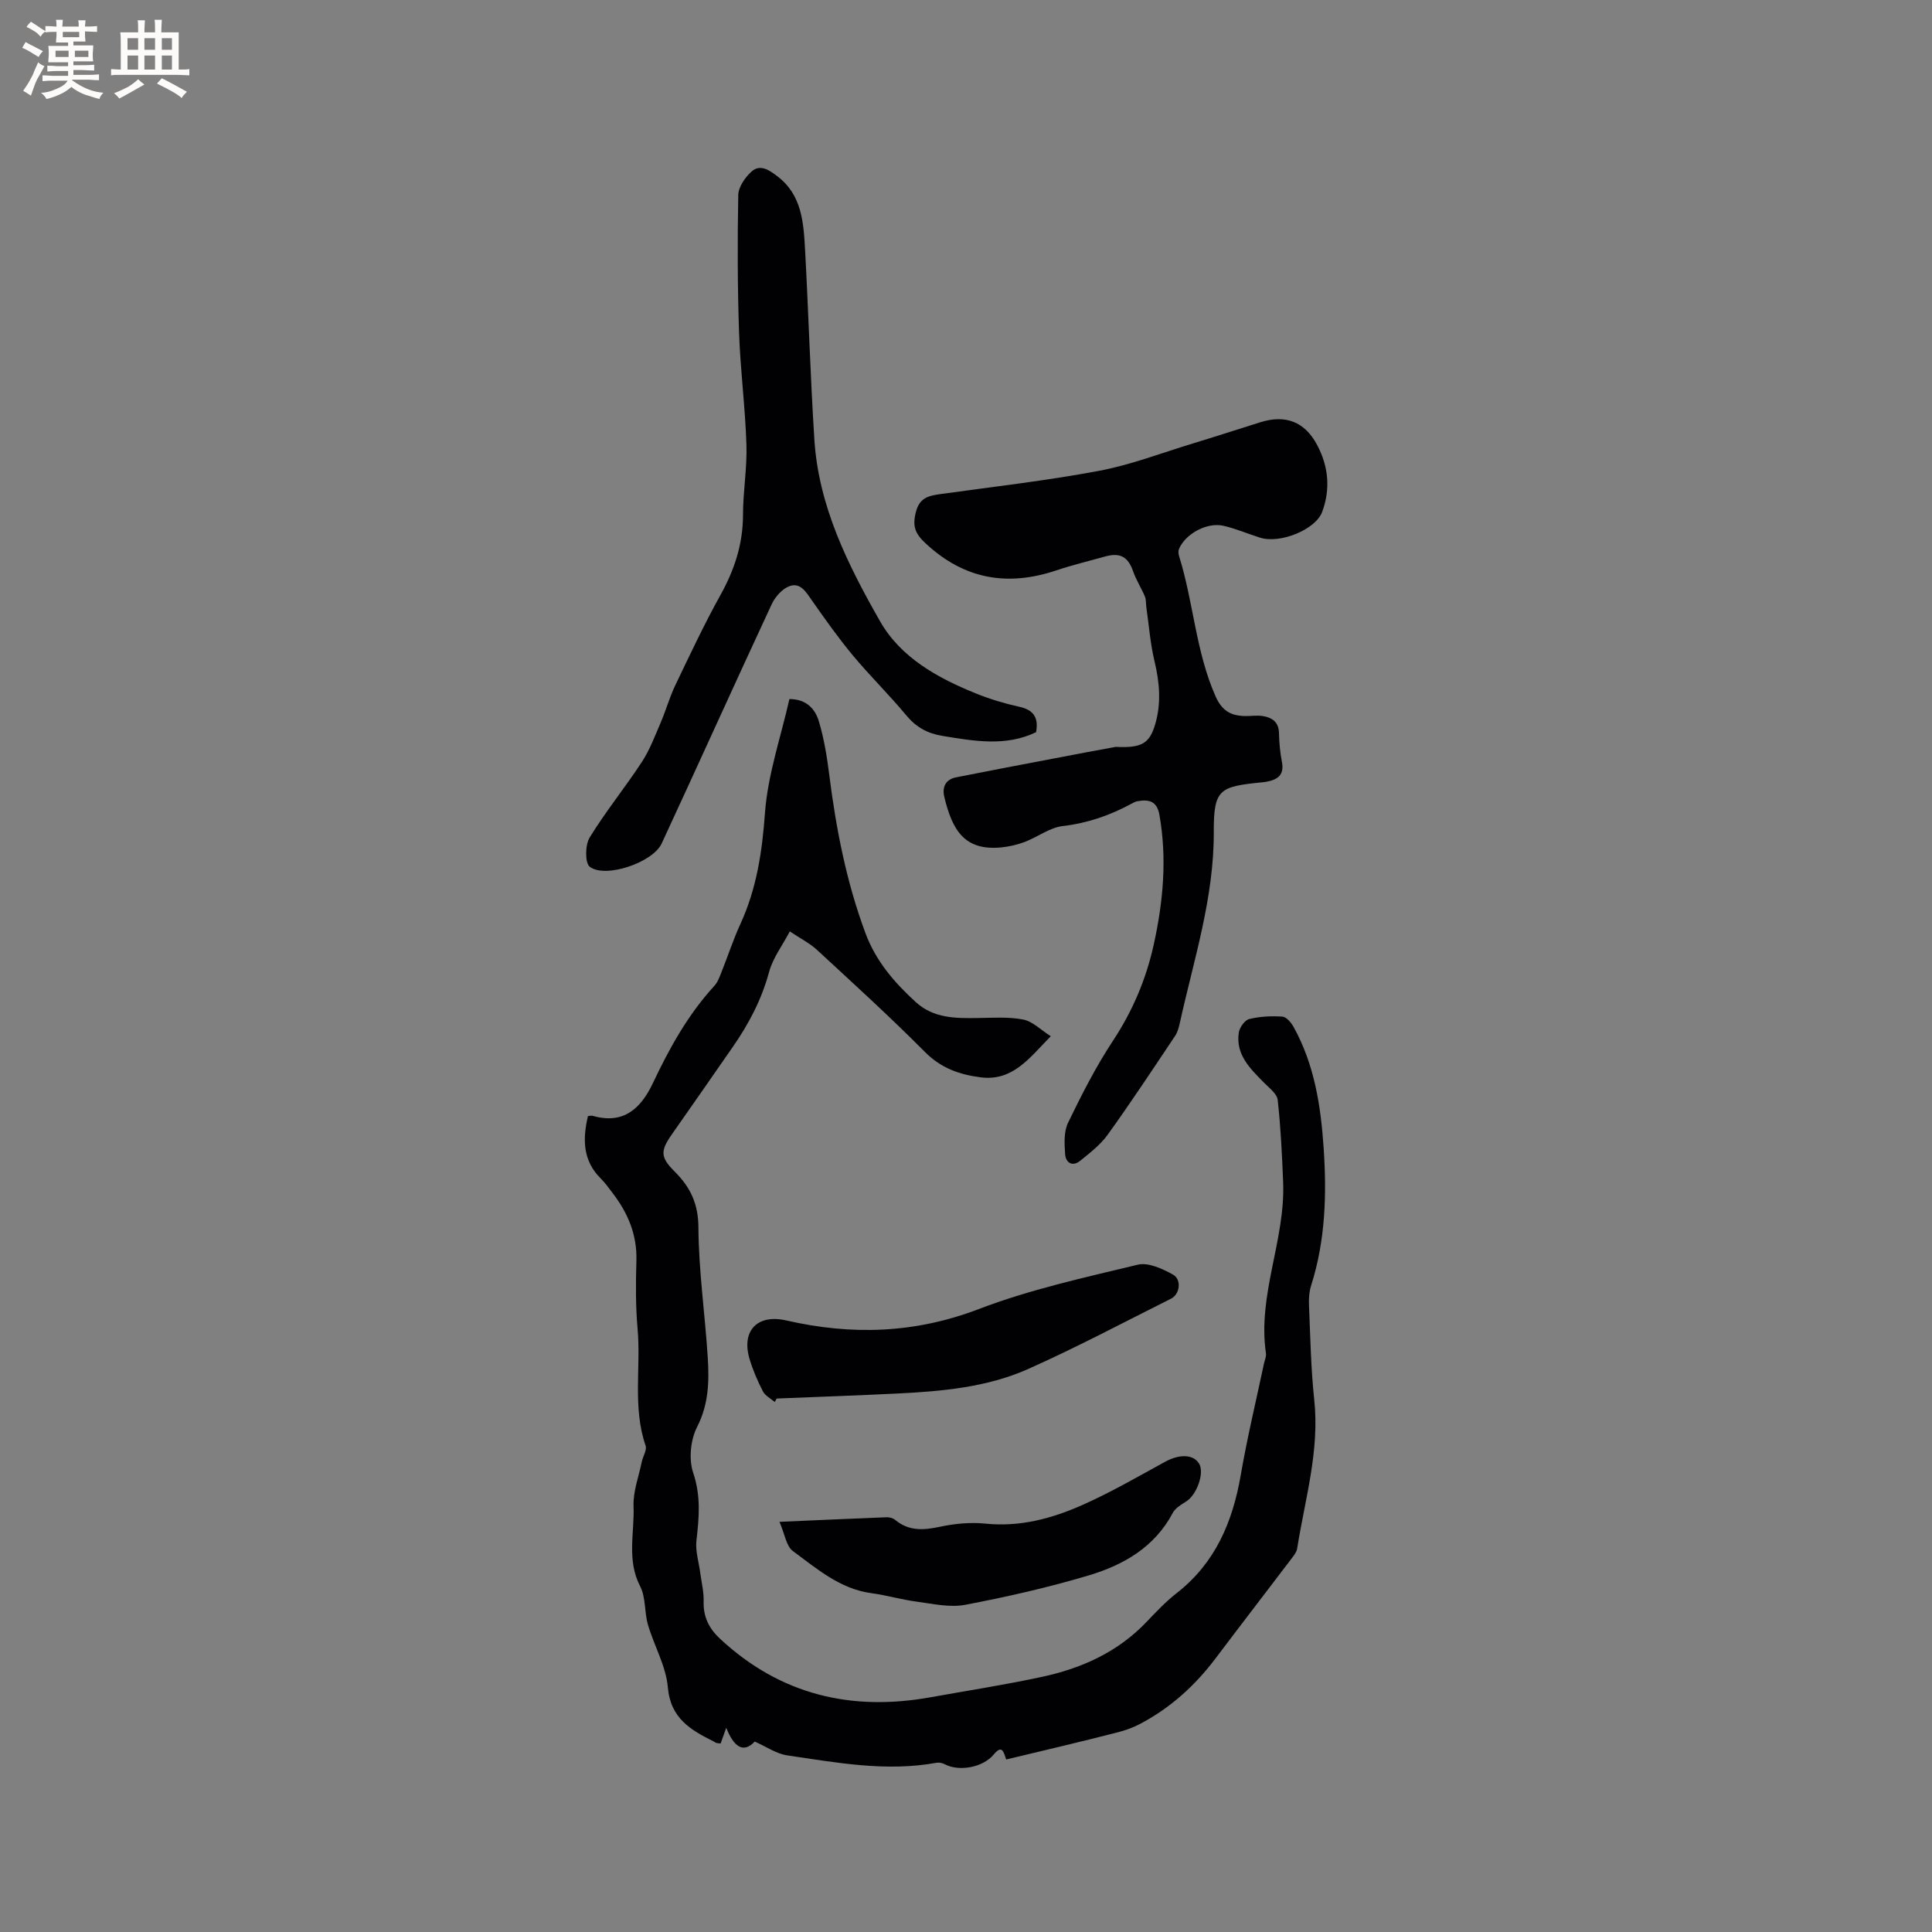 <svg enable-background="new 0 0 400 400" viewBox="0 0 400 400" xmlns="http://www.w3.org/2000/svg"><rect x="0" y="0" width="400" height="400" fill="#808080" stroke="none"/><g fill="#010103"><path d="m208.32 364.28c-.54-1.61-.86-3.12-2.58-1.03-2.24 2.71-7.17 3.58-10.14 2.02-.49-.26-1.16-.41-1.69-.31-10.43 1.91-20.69-.03-30.94-1.53-2.21-.32-4.25-1.77-6.71-2.86-2.4 2.56-4.37 1.01-5.9-2.85-.6 1.68-.86 2.43-1.16 3.25-.28-.03-.58-.04-.86-.11-.2-.05-.37-.2-.56-.3-4.76-2.37-8.95-4.77-9.51-11.21-.38-4.41-2.84-8.6-4.12-12.97-.76-2.6-.42-5.66-1.62-7.97-2.81-5.43-1.15-11.06-1.36-16.56-.12-3.05 1.08-6.15 1.71-9.22.23-1.13 1.1-2.42.78-3.33-2.72-7.96-.94-16.19-1.66-24.26-.41-4.63-.38-9.33-.24-13.99.17-5.39-1.76-9.92-4.94-14.06-.77-1.01-1.51-2.07-2.41-2.96-3.78-3.73-3.8-8.18-2.68-12.96.38-.03.71-.13.98-.05 6.45 1.86 10.03-1.6 12.51-6.86 3.4-7.21 7.24-14.11 12.67-20.04.69-.75 1.07-1.81 1.46-2.79 1.34-3.34 2.45-6.78 3.95-10.05 3.36-7.32 4.5-14.95 5.08-22.99.58-7.92 3.28-15.68 5.06-23.56 3.57.01 5.35 2.1 6.1 4.62 1.08 3.61 1.69 7.4 2.16 11.15 1.41 11.17 3.55 22.15 7.5 32.74 2.14 5.74 5.95 10.17 10.39 14.22 3.74 3.41 8.24 3.37 12.84 3.31 3.15-.04 6.38-.28 9.43.32 1.94.38 3.62 2.13 5.69 3.45-4.46 4.56-7.89 9.35-14.5 8.51-4.35-.55-8.22-1.89-11.54-5.24-7.23-7.28-14.84-14.2-22.39-21.17-1.46-1.35-3.31-2.27-5.6-3.8-1.52 2.9-3.5 5.48-4.29 8.39-1.55 5.75-4.23 10.82-7.58 15.62-4.18 5.99-8.32 12.01-12.53 17.98-2.47 3.51-2.39 4.79.62 7.79 3.17 3.16 4.84 6.6 4.86 11.49.05 8.97 1.36 17.93 1.93 26.91.31 4.91.22 9.69-2.21 14.43-1.36 2.66-1.75 6.68-.8 9.48 1.62 4.8 1.22 9.28.67 14.03-.25 2.17.5 4.46.79 6.7.26 1.96.76 3.94.7 5.89-.09 3.23 1.11 5.62 3.46 7.8 12.47 11.56 27.14 15.01 43.59 12.04 7.71-1.39 15.46-2.58 23.11-4.24 8.18-1.77 15.63-5.14 21.55-11.36 1.97-2.07 3.96-4.18 6.2-5.93 8.03-6.25 11.62-14.76 13.3-24.5 1.33-7.71 3.17-15.34 4.79-23 .15-.72.52-1.48.42-2.17-1.78-12.12 4.04-23.46 3.56-35.43-.23-5.69-.5-11.4-1.13-17.05-.15-1.29-1.79-2.48-2.88-3.6-2.85-2.91-5.86-5.78-5.17-10.34.16-1.05 1.24-2.56 2.16-2.79 2.21-.54 4.59-.66 6.87-.5.84.06 1.83 1.26 2.33 2.17 4.31 7.79 5.63 16.37 6.21 25.08.64 9.56.37 19.07-2.57 28.34-.41 1.28-.53 2.71-.47 4.06.28 6.57.39 13.16 1.09 19.68 1.13 10.58-1.92 20.59-3.54 30.81-.11.68-.6 1.33-1.04 1.91-5.25 6.92-10.56 13.8-15.79 20.74-4.27 5.68-9.4 10.34-15.7 13.65-1.47.78-3.09 1.36-4.71 1.76-7.54 1.94-15.17 3.73-23 5.6z"/><path d="m231.01 154.63c5.43.29 6.99-.79 8.13-4.58 1.32-4.39.95-8.72-.11-13.15-.88-3.67-1.16-7.49-1.7-11.24-.1-.72-.02-1.51-.29-2.16-.75-1.77-1.81-3.41-2.44-5.21-1.04-2.99-2.66-3.95-5.81-3.07-3.36.94-6.77 1.76-10.08 2.87-10.13 3.4-19.08 1.85-27.06-5.58-2.17-2.02-2.77-3.51-2.05-6.41.77-3.15 2.74-3.47 5.21-3.82 10.91-1.52 21.87-2.76 32.68-4.79 6.62-1.24 13.01-3.71 19.49-5.68 4.66-1.42 9.29-2.92 13.93-4.38 5.22-1.64 9.23-.16 11.81 4.74 2.32 4.39 2.78 9.07 1.02 13.82-1.35 3.64-8.69 6.66-12.89 5.32-2.52-.8-4.97-1.86-7.53-2.45-3.41-.79-7.88 1.64-9.22 4.79-.18.42-.13 1.03.02 1.5 2.99 9.54 3.43 19.72 7.55 29.02 1.33 3 3.14 3.98 5.98 4.08 1.27.04 2.56-.2 3.8 0 1.91.31 3.3 1.22 3.35 3.52.04 2.01.23 4.03.61 6 .52 2.69-.9 3.65-3.16 4.07-.31.06-.63.1-.94.13-8.8.89-10.04 1.34-10.01 10.29.05 13.61-4.1 26.29-6.97 39.27-.23 1.02-.48 2.12-1.05 2.96-4.58 6.85-9.12 13.73-13.93 20.42-1.5 2.09-3.67 3.76-5.7 5.41-1.63 1.32-3.01.4-3.13-1.38-.15-2.16-.28-4.65.61-6.49 2.8-5.78 5.73-11.56 9.26-16.91 4.1-6.21 6.91-12.82 8.49-20.02 1.95-8.86 2.76-17.76 1.17-26.79-.51-2.92-2.22-3.27-4.58-2.84-.41.07-.8.29-1.17.49-4.48 2.43-9.14 4.05-14.29 4.65-2.7.32-5.18 2.27-7.84 3.28-1.56.59-3.25.98-4.91 1.14-7.65.73-10.11-3.67-11.75-10.44-.48-2 .22-3.63 2.43-4.07 6.72-1.34 13.45-2.61 20.18-3.89 4.74-.93 9.51-1.8 12.89-2.42z"/><path d="m214.51 151.59c-6.29 3.03-12.85 1.84-19.45.76-3.08-.51-5.41-1.82-7.44-4.26-3.51-4.24-7.48-8.11-11-12.34-3.03-3.64-5.78-7.52-8.5-11.41-1.2-1.72-2.39-3.79-4.62-3-1.51.53-3.01 2.21-3.72 3.74-7.67 16.48-15.14 33.06-22.79 49.56-1.82 3.93-11.62 7.28-14.88 4.82-1.02-.77-.97-4.51-.04-6.04 3.31-5.41 7.35-10.36 10.83-15.68 1.64-2.51 2.71-5.41 3.91-8.19 1.08-2.52 1.81-5.19 2.99-7.65 3.02-6.3 5.99-12.64 9.38-18.74 2.89-5.2 4.64-10.53 4.65-16.53 0-4.87.87-9.74.71-14.6-.25-7.69-1.25-15.35-1.52-23.04-.33-9.53-.35-19.07-.17-28.61.03-1.66 1.4-3.63 2.72-4.84 1.84-1.68 3.77-.26 5.38.96 5.08 3.85 5.42 9.58 5.73 15.19.72 13.12 1.09 26.25 1.93 39.36.88 13.8 6.96 25.94 13.61 37.6 4.29 7.53 11.98 11.76 19.95 14.97 2.84 1.14 5.81 2.04 8.79 2.69 2.98.63 4.11 2.2 3.55 5.28z"/><path d="m161.38 315.08c8.25-.36 15.23-.68 22.21-.95.59-.02 1.32.19 1.76.56 2.83 2.35 5.87 2.13 9.25 1.41 3.05-.65 6.32-.97 9.41-.65 7.13.73 13.74-1.04 20.05-3.84 5.88-2.61 11.49-5.86 17.15-8.96 2.98-1.63 5.87-1.59 7.06.4 1.13 1.89-.47 6.41-2.65 7.79-1.04.66-2.28 1.38-2.81 2.39-3.76 7.09-10.18 10.78-17.37 12.93-8.4 2.51-16.99 4.46-25.61 6.1-3.2.61-6.73-.22-10.07-.66-3.14-.41-6.21-1.33-9.35-1.75-6.51-.88-11.27-5.06-16.23-8.7-1.4-1.02-1.69-3.53-2.8-6.07z"/><path d="m160.4 290.27c-.84-.73-1.98-1.3-2.45-2.21-1.11-2.15-2.08-4.41-2.77-6.72-1.72-5.82 1.62-9.32 7.59-7.96 13.53 3.1 26.61 2.72 39.87-2.35 10.61-4.06 21.85-6.52 32.93-9.19 2.16-.52 5.09.84 7.27 2.04 1.85 1.02 1.45 4.07-.38 4.99-9.83 4.92-19.55 10.09-29.58 14.56-8.5 3.79-17.77 4.62-27.01 5.08-8.35.41-16.71.7-25.06 1.04-.13.25-.27.48-.41.72z"/></g><path d="m6.8 9.5c.6.3 1.3.7 2.1 1.1-.4.4-.7.8-.9 1.2-.7-.4-1.3-.8-1.8-1.1s-1.1-.6-1.6-.8c.2-.4.5-.8.7-1.2.4.2.8.5 1.5.8zm.9 6.9c-.3.6-.5 1.1-.7 1.7s-.4 1.1-.6 1.7c-.6-.4-1.1-.7-1.6-1 .7-1 1.2-1.8 1.5-2.4.3-.5.6-1.1.8-1.7.3-.6.5-1.2.8-1.8.3.3.8.6 1.3.8-.7 1.3-1.2 2.2-1.5 2.7zm.1-11c.4.3 1 .7 1.7 1.1-.5.2-.8.6-1.1 1.1-.5-.6-1-1-1.4-1.2s-.9-.6-1.5-.8c.2-.4.5-.7.9-1.1.5.3.9.6 1.4.9zm10.5 13.1c1 .4 2 .6 3.1.7-.4.4-.7.8-.8 1.3-.9-.2-1.9-.6-3-.9-1-.4-2-.9-2.8-1.6-.5.4-1.1.9-1.9 1.3s-1.9.9-3.3 1.2c-.1-.3-.5-.8-1.1-1.3 1 0 2.1-.3 3.2-.8 1.2-.5 1.9-1 2.3-1.7h-3.2c-.4 0-1 0-2 .1v-1.2c1 0 1.7.1 2 .1h3.3v-1h-2.3c-.2 0-.9 0-2 .1v-1.2c1.2 0 1.9.1 2 .1h2.3v-.8h-4.1c0-.7.1-1.2.1-1.6 0-.5 0-1.1-.1-1.8h4.1v-.7h-2.5c0-.6.1-1.1.1-1.6v-.6h-.5c-.4 0-1 0-1.8.1v-1.3c1.2 0 1.9.1 2.1.1h.2c0-.3 0-.8-.1-1.4h1.4c0 .6-.1 1-.1 1.4h3.4c0-.4 0-.8-.1-1.3h1.5c0 .4-.1.9-.1 1.3.7 0 1.5 0 2.5-.1v1.2c-1 0-1.8-.1-2.5-.1v.6c0 .3 0 .8.1 1.5h-2.5v.8h4.1c0 .7-.1 1.3-.1 1.8s0 1 .1 1.5h-4.1v.8h1.4c.8 0 1.8 0 2.9-.1v1.2c-1 0-1.9-.1-2.8-.1h-1.5v1h3.2c.3 0 1 0 2.1-.1v1.2c-1.1 0-1.8-.1-2.1-.1h-3.4l-.1.1c1.4 1 2.4 1.5 3.4 1.9zm-4.1-6.7v-1.3h-2.7v1.3zm2.2-4.1v-1.1h-3.4v1.1zm1.9 4.1v-1.3h-2.8v1.3z" fill="#fcfbfa"/><path d="m37 6.7v2.3 5.4c1 0 1.8 0 2.2-.1v1.3c-.6 0-1.5-.1-2.5-.1h-11.9c-.7 0-1.3 0-1.8.1v-1.3c.5 0 1.1.1 2 .1v-5.2c0-1 0-1.8-.1-2.5h3.7c0-1.3 0-2.1-.1-2.5h1.5c0 .4-.1 1.3-.1 2.5h2.2c0-1.2 0-2.1-.1-2.6h1.5c0 .4-.1 1.3-.1 2.6zm-12.3 13.7c-.3-.4-.7-.8-1.1-1.1 1.1-.4 2.1-.9 2.9-1.3.8-.5 1.5-1 2.1-1.6.4.4.9.8 1.3 1.1-2.5 1.4-4.2 2.4-5.2 2.9zm3.9-10.1v-2.4h-2.2v2.4zm0 4.1v-2.9h-2.2v2.9zm3.5-4.1v-2.4h-2.2v2.4zm0 4.1v-2.9h-2.2v2.9zm.4 2.9 1-1.1c.6.3 1.4.7 2.5 1.3s2 1.1 2.7 1.5c-.4.4-.8.8-1.1 1.3-.8-.8-2.5-1.7-5.1-3zm3.1-7v-2.4h-2.1v2.4zm0 4.1v-2.9h-2.1v2.9z" fill="#fcfbfa"/></svg>